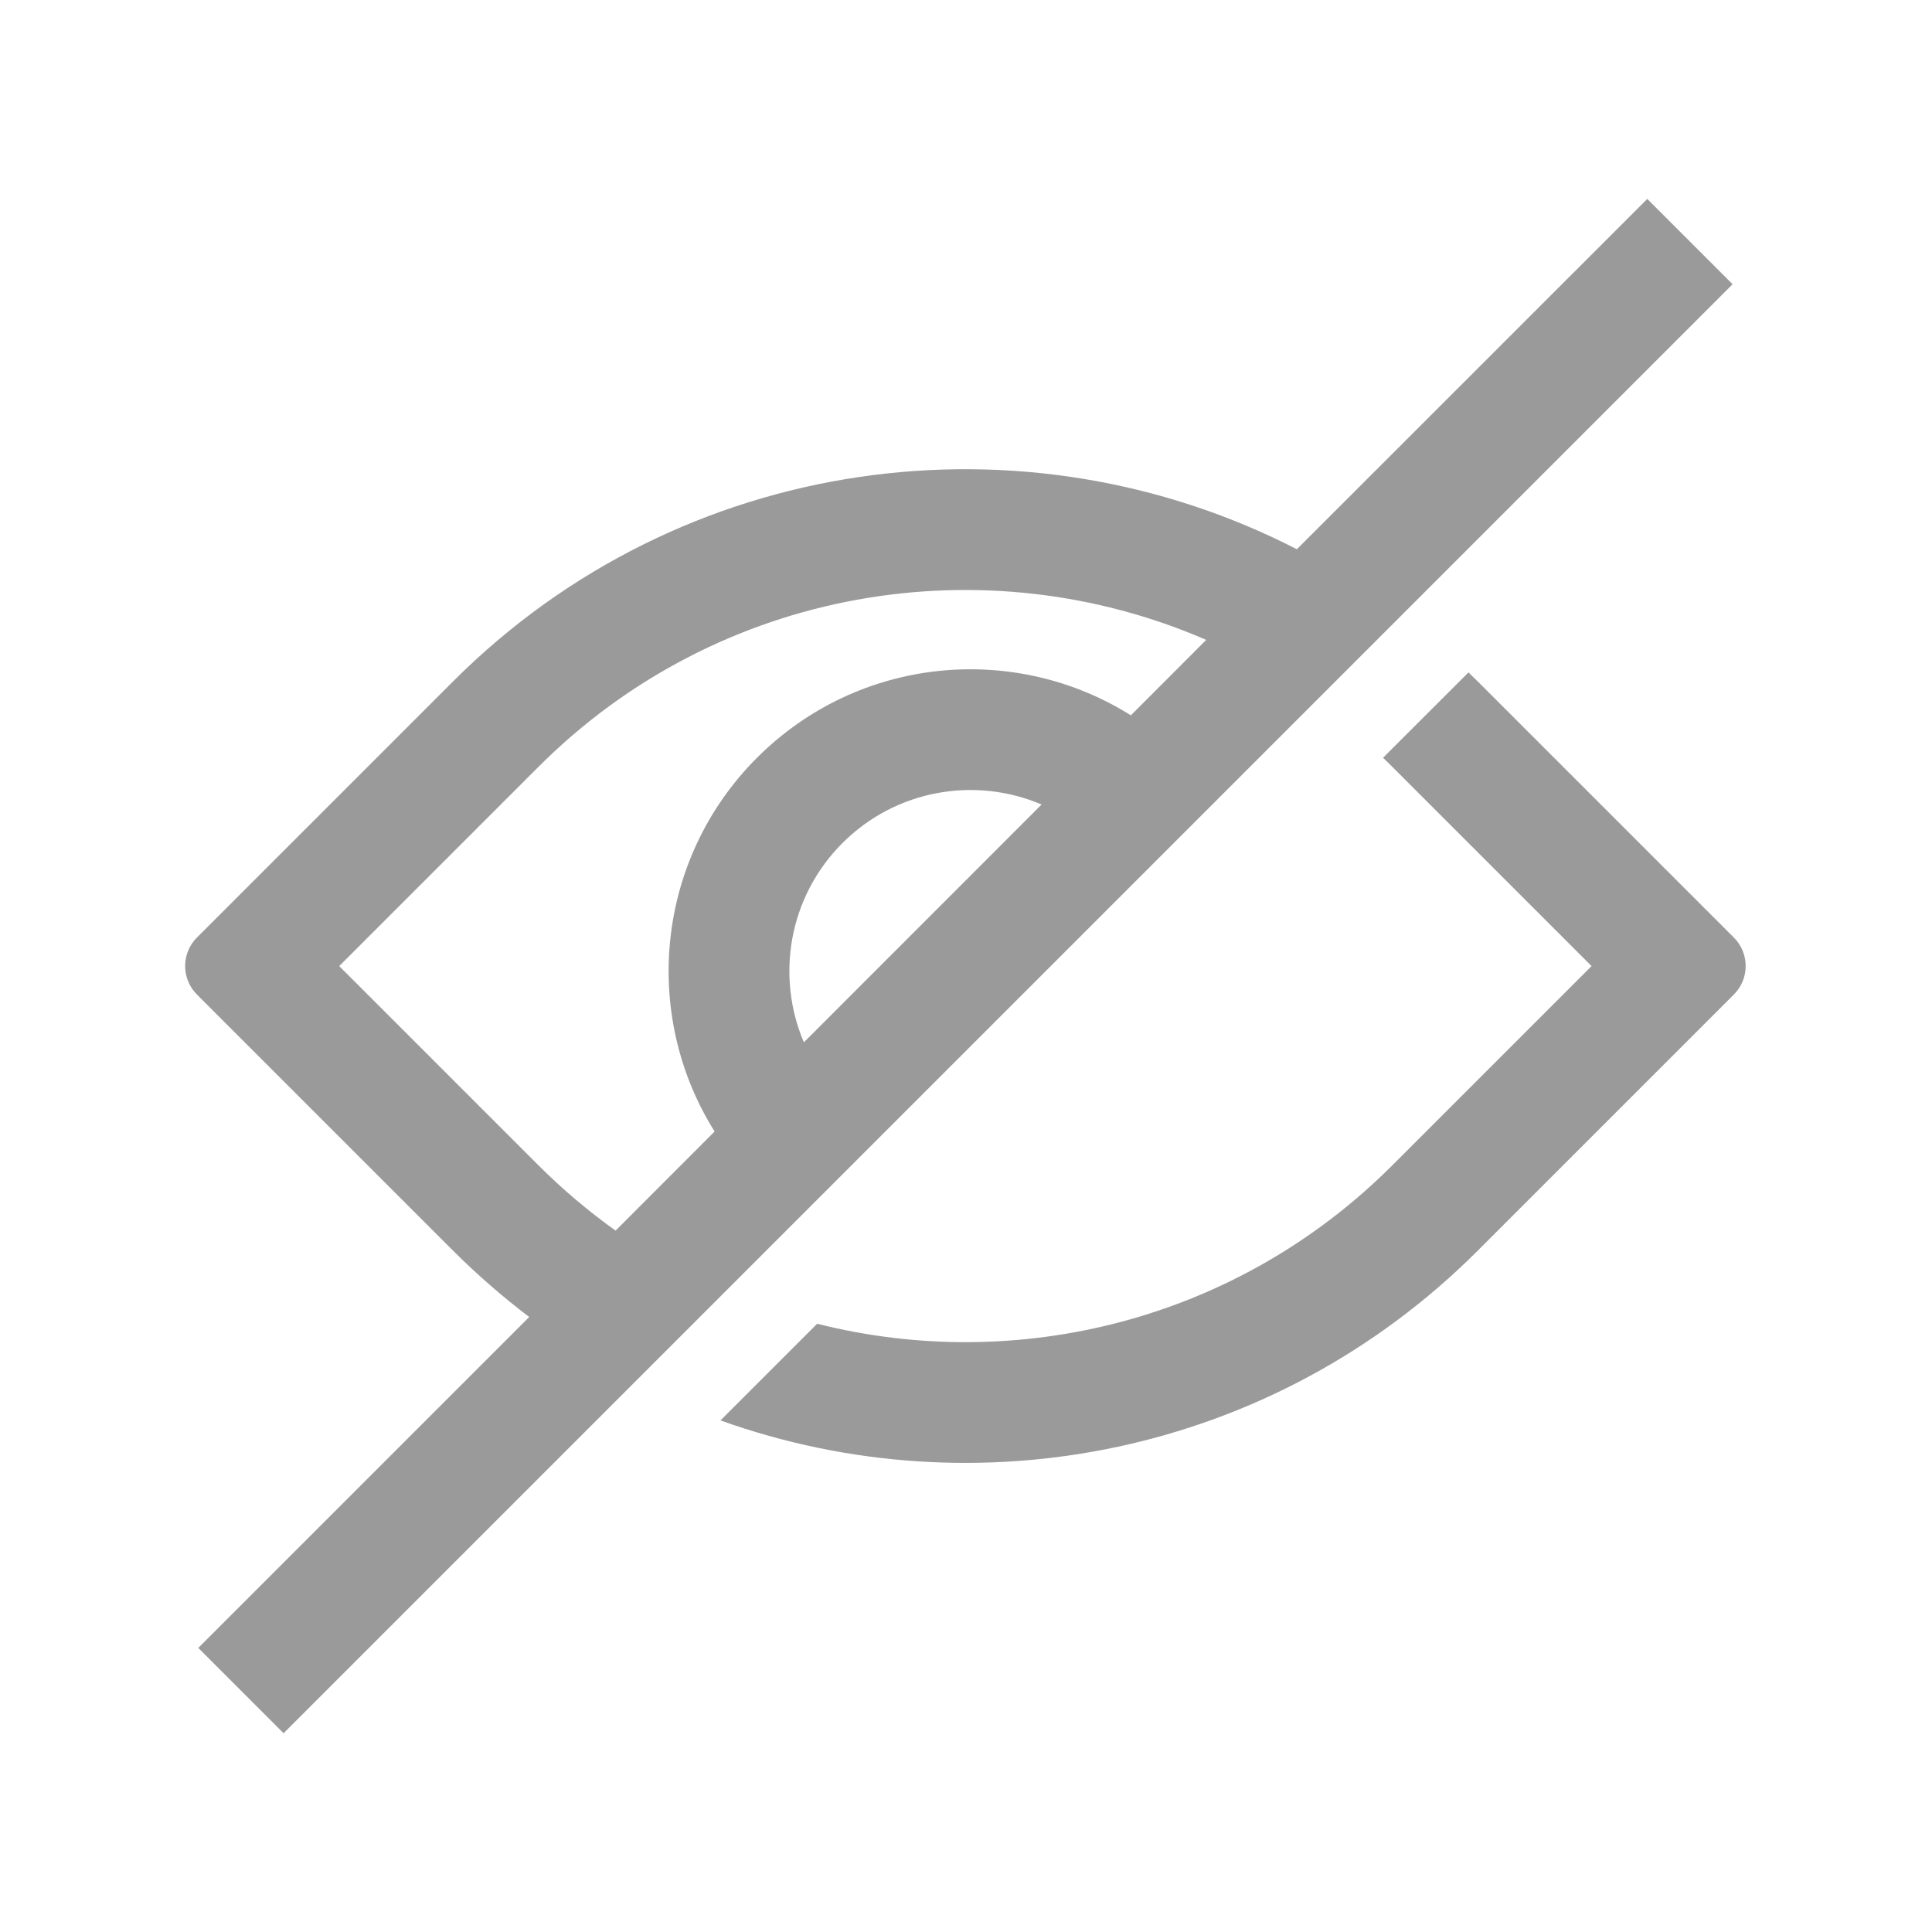 <svg width="24" height="24" viewBox="0 0 24 24" fill="none" xmlns="http://www.w3.org/2000/svg">
<path fill-rule="evenodd" clip-rule="evenodd" d="M8.877 14.056L7.647 15.287C7.311 15.047 6.99 14.777 6.689 14.476L4.214 12.001L6.689 9.526C8.932 7.283 12.241 6.758 14.984 7.949L14.048 8.886C12.599 7.976 10.665 8.152 9.404 9.413C8.144 10.673 7.968 12.608 8.877 14.056ZM5.628 15.536C5.929 15.836 6.245 16.111 6.574 16.36L2.463 20.471L3.523 21.531L21.523 3.531L20.463 2.471L16.11 6.823C12.724 5.081 8.465 5.628 5.628 8.465L2.446 11.647C2.251 11.842 2.251 12.159 2.446 12.354L5.628 15.536ZM9.986 12.948L12.939 9.994C12.119 9.644 11.134 9.804 10.465 10.473C9.796 11.142 9.636 12.127 9.986 12.948ZM17.296 14.476C15.359 16.413 12.627 17.069 10.151 16.444L8.95 17.645C12.126 18.783 15.813 18.08 18.357 15.536L21.539 12.354C21.734 12.159 21.734 11.842 21.539 11.647L18.357 8.465C18.319 8.427 18.28 8.39 18.242 8.353L17.181 9.413C17.22 9.45 17.258 9.488 17.296 9.526L19.771 12.001L17.296 14.476Z" fill="#9A9A9A"/>
</svg>
